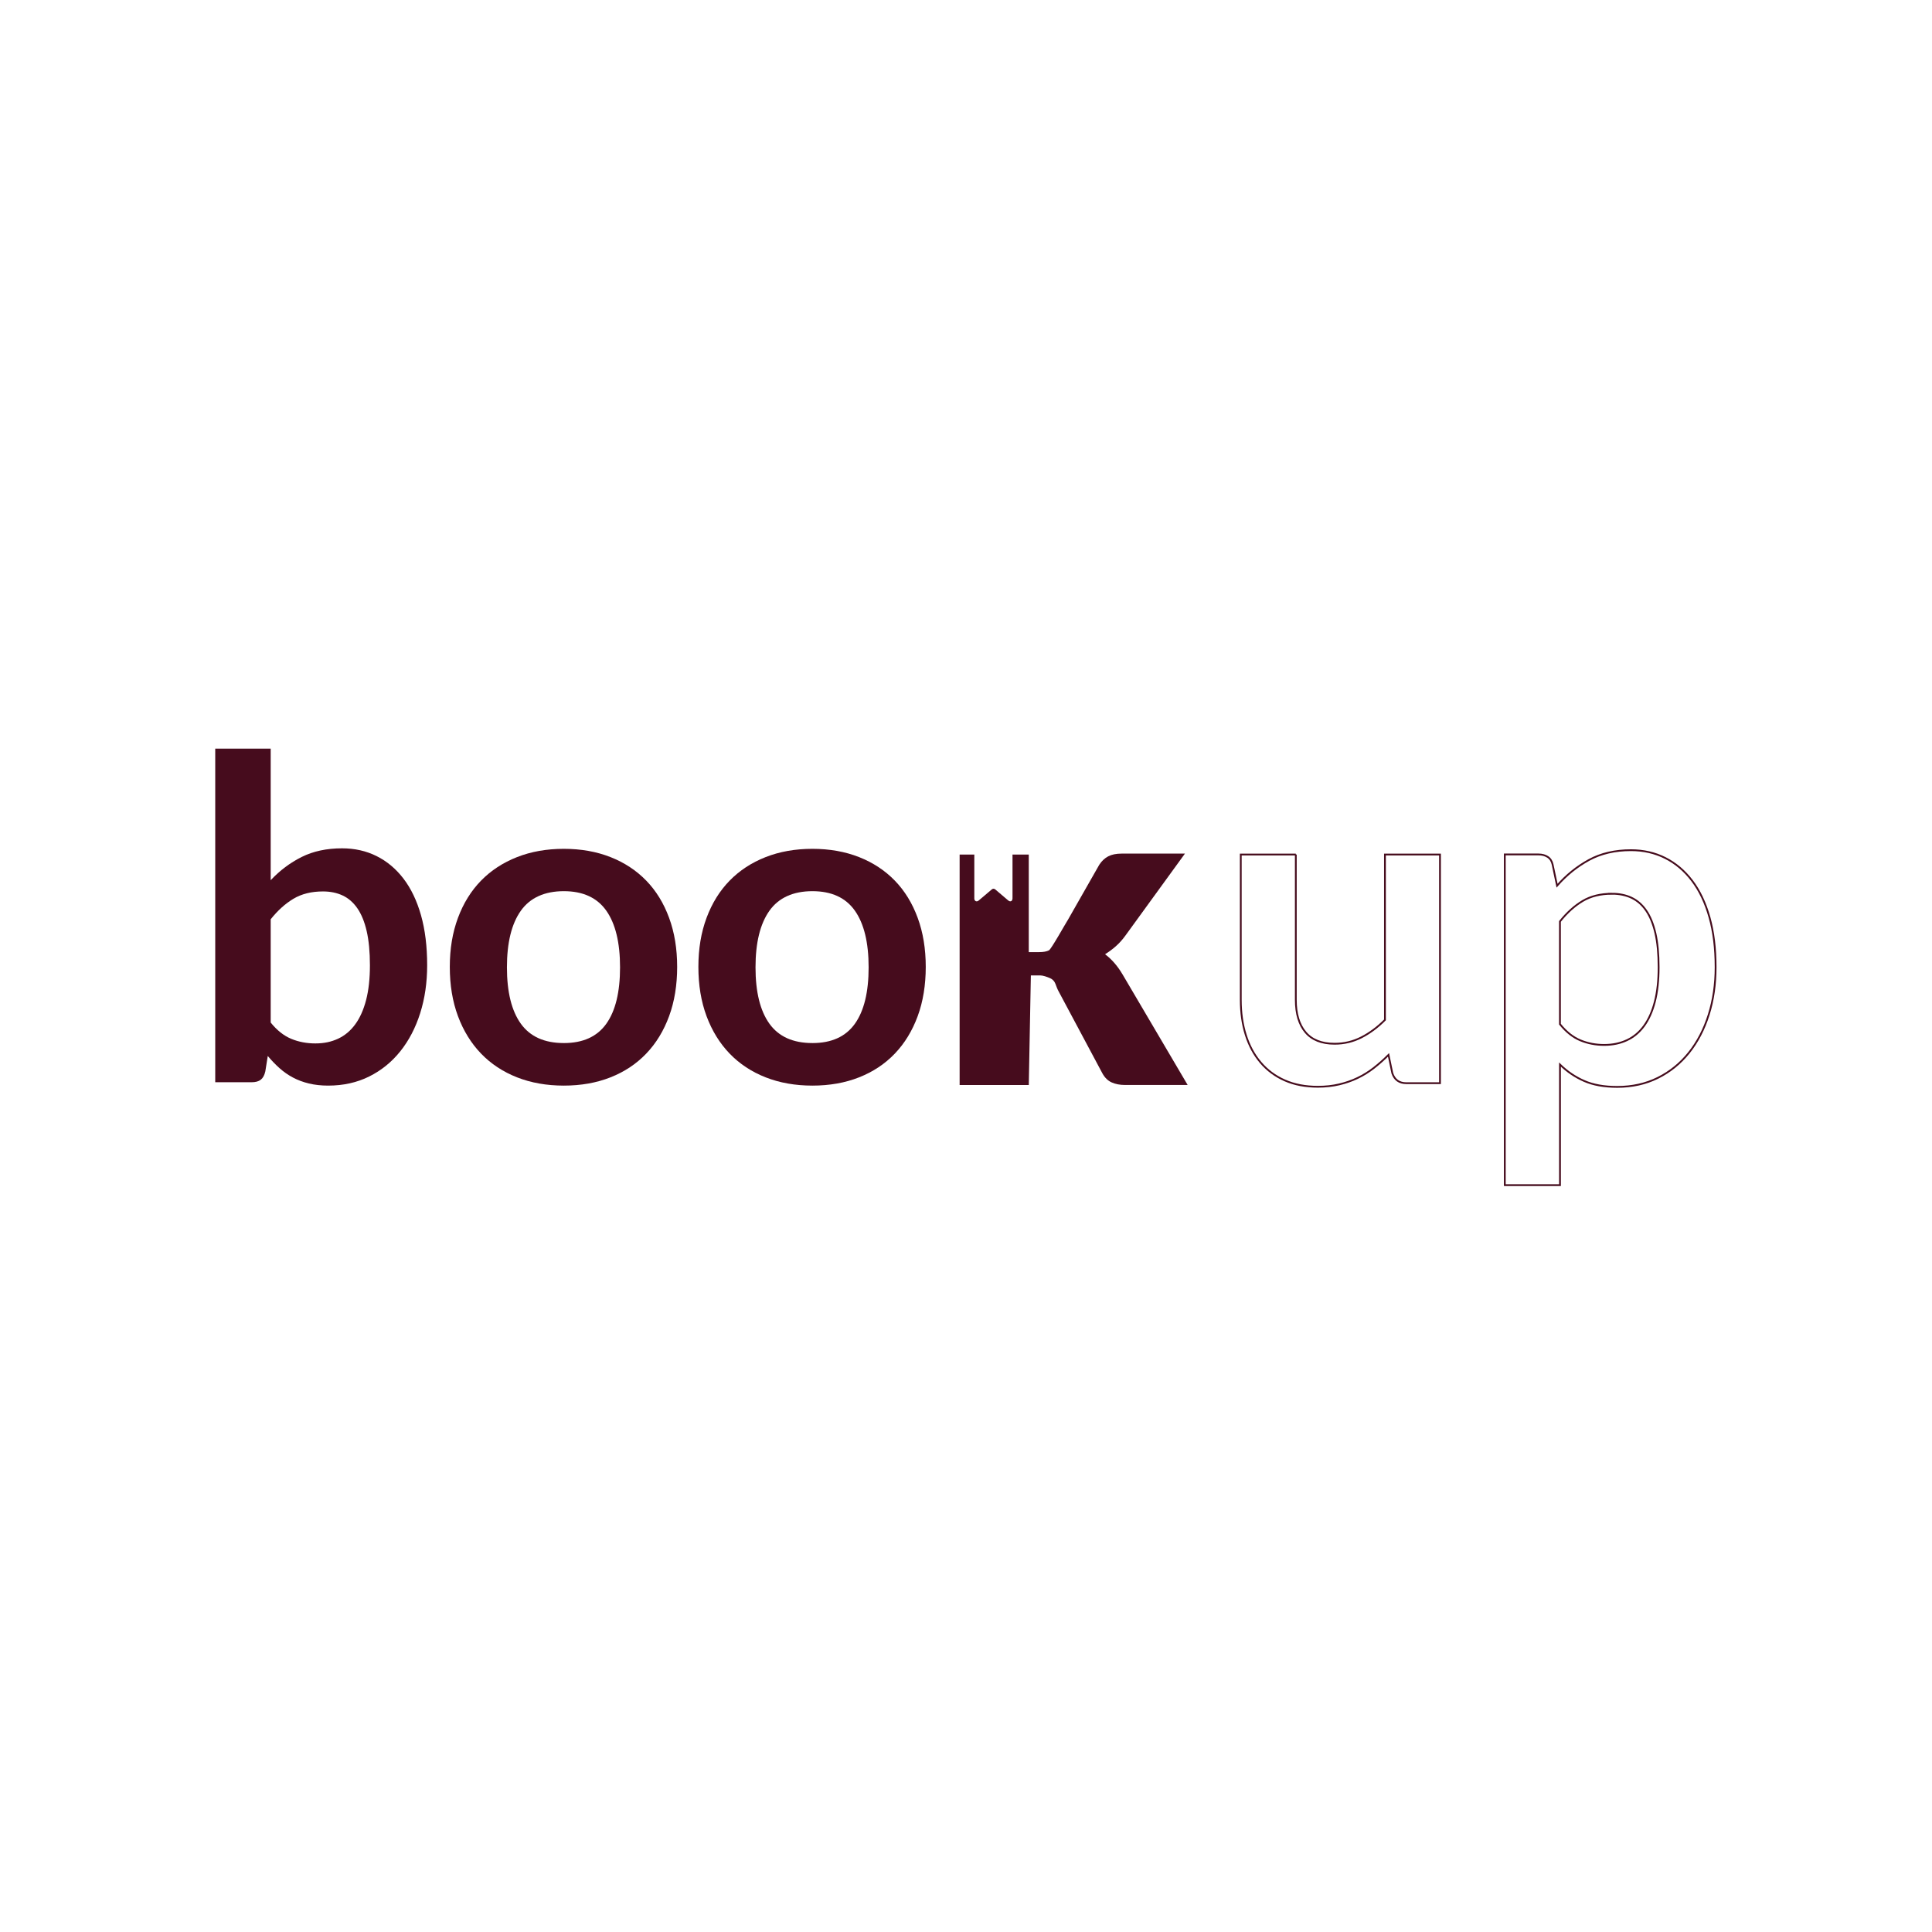 <?xml version="1.0" encoding="UTF-8"?>
<svg id="Layer_1" data-name="Layer 1" xmlns="http://www.w3.org/2000/svg" viewBox="0 0 1080 1080">
  <defs>
    <style>
      .cls-1 {
        fill: #460c1d;
      }

      .cls-2 {
        fill: none;
        stroke: #460c1d;
        stroke-miterlimit: 10;
      }
    </style>
  </defs>
  <path class="cls-1" d="m457.87,475.65c8.75,0,16.53,1.55,23.33,4.65,6.8,3.1,12.51,7.46,17.15,13.07,4.63,5.61,8.14,12.39,10.52,20.34,2.38,7.95,3.57,16.77,3.57,26.45s-1.19,18.47-3.57,26.33c-2.38,7.86-5.89,14.6-10.52,20.21-4.63,5.61-10.35,9.92-17.15,12.94-6.8,3.02-14.58,4.53-23.33,4.53s-16.64-1.51-23.4-4.53c-6.76-3.02-12.45-7.33-17.08-12.94-4.63-5.61-8.14-12.35-10.52-20.21-2.38-7.86-3.57-16.64-3.57-26.33s1.19-18.51,3.57-26.45c2.38-7.95,5.88-14.73,10.52-20.34,4.63-5.61,10.33-9.96,17.08-13.07,6.76-3.1,14.55-4.65,23.4-4.65Zm0,125.97c8.5,0,15.98-1.49,22.44-4.46,6.46-2.97,11.84-7.14,16.13-12.5,4.29-5.35,7.52-11.81,9.69-19.38,2.17-7.56,3.25-15.94,3.25-25.12s-1.08-17.57-3.25-25.18c-2.17-7.61-5.4-14.13-9.69-19.57-4.29-5.44-9.67-9.67-16.13-12.69-6.46-3.02-13.94-4.53-22.44-4.53s-16.09,1.51-22.5,4.53c-6.42,3.02-11.77,7.25-16.06,12.69-4.29,5.44-7.52,11.96-9.69,19.57-2.17,7.61-3.25,16-3.25,25.18s1.08,17.55,3.25,25.12c2.17,7.57,5.4,14.02,9.69,19.38,4.29,5.36,9.65,9.52,16.06,12.5,6.42,2.98,13.92,4.46,22.5,4.46Z"/>
  <path class="cls-1" d="m120.32,604.99v-186.49h31v73.54c5.1-5.44,10.88-9.77,17.32-12.99,6.44-3.22,13.97-4.83,22.59-4.83,7.03,0,13.45,1.44,19.26,4.33,5.81,2.89,10.83,7.09,15.06,12.61,4.22,5.52,7.49,12.34,9.79,20.45,2.3,8.12,3.45,17.45,3.45,27.99,0,9.62-1.3,18.53-3.89,26.73-2.59,8.2-6.3,15.31-11.11,21.33-4.81,6.02-10.63,10.73-17.44,14.12-6.82,3.39-14.45,5.08-22.9,5.08-3.93,0-7.53-.4-10.79-1.19-3.26-.79-6.23-1.9-8.91-3.33-2.68-1.42-5.17-3.16-7.47-5.21-2.3-2.05-4.5-4.33-6.59-6.84l-1.38,8.66c-.5,2.18-1.36,3.72-2.57,4.64-1.21.92-2.87,1.38-4.96,1.38h-20.46Zm60.24-106.67c-6.44,0-11.94,1.36-16.5,4.08-4.56,2.72-8.81,6.55-12.74,11.48v57.73c3.51,4.35,7.34,7.39,11.48,9.1,4.14,1.72,8.64,2.57,13.49,2.57s8.91-.88,12.68-2.63,6.97-4.43,9.6-8.03c2.64-3.6,4.66-8.13,6.09-13.62,1.42-5.48,2.13-11.94,2.13-19.39s-.61-13.91-1.82-19.14c-1.21-5.23-2.95-9.47-5.21-12.74-2.26-3.26-5-5.65-8.22-7.15-3.22-1.5-6.88-2.26-10.98-2.26Z"/>
  <path class="cls-1" d="m315.18,474.5c9.6,0,18.3,1.55,26.11,4.63,7.81,3.09,14.46,7.47,19.97,13.15,5.51,5.68,9.77,12.61,12.77,20.79,3.01,8.18,4.51,17.32,4.51,27.43s-1.5,19.37-4.51,27.55c-3.01,8.18-7.26,15.15-12.77,20.91-5.51,5.76-12.17,10.19-19.97,13.27-7.81,3.09-16.51,4.63-26.11,4.63s-18.33-1.55-26.17-4.63c-7.85-3.09-14.55-7.51-20.1-13.27-5.55-5.76-9.85-12.73-12.9-20.91-3.05-8.18-4.57-17.36-4.57-27.55s1.52-19.24,4.57-27.43c3.05-8.18,7.35-15.11,12.9-20.79,5.55-5.68,12.25-10.06,20.1-13.15,7.85-3.09,16.57-4.63,26.17-4.63Zm0,108.58c10.69,0,18.6-3.59,23.73-10.77,5.13-7.18,7.7-17.7,7.7-31.56s-2.57-24.42-7.7-31.69c-5.13-7.26-13.05-10.89-23.73-10.89s-18.87,3.65-24.04,10.96c-5.18,7.31-7.76,17.85-7.76,31.62s2.59,24.27,7.76,31.49c5.18,7.22,13.19,10.83,24.04,10.83Z"/>
  <path class="cls-1" d="m454.14,474.5c9.6,0,18.3,1.55,26.11,4.63,7.81,3.09,14.46,7.47,19.97,13.15,5.51,5.68,9.77,12.61,12.77,20.79,3.01,8.18,4.51,17.32,4.51,27.43s-1.5,19.37-4.51,27.55c-3.01,8.18-7.26,15.15-12.77,20.91-5.51,5.76-12.17,10.19-19.97,13.27-7.81,3.09-16.51,4.63-26.11,4.63s-18.33-1.55-26.17-4.63c-7.85-3.09-14.55-7.51-20.1-13.27-5.55-5.76-9.85-12.73-12.9-20.91-3.05-8.18-4.57-17.36-4.57-27.55s1.52-19.24,4.57-27.43c3.05-8.18,7.35-15.11,12.9-20.79,5.55-5.68,12.25-10.06,20.1-13.15,7.85-3.09,16.57-4.63,26.17-4.63Zm0,108.58c10.69,0,18.6-3.59,23.73-10.77,5.13-7.18,7.7-17.7,7.7-31.56s-2.57-24.42-7.7-31.69c-5.13-7.26-13.05-10.89-23.73-10.89s-18.87,3.65-24.04,10.96c-5.18,7.31-7.76,17.85-7.76,31.62s2.59,24.27,7.76,31.49c5.18,7.22,13.19,10.83,24.04,10.83Z"/>
  <path class="cls-2" d="m724.37,477.69v81.22c0,7.81,1.81,13.85,5.42,18.13,3.61,4.28,9.03,6.42,16.26,6.42,5.31,0,10.3-1.18,14.95-3.55,4.65-2.37,9.05-5.62,13.2-9.78v-92.44h30.77v127.82h-18.81c-3.99,0-6.6-1.87-7.85-5.61l-2.12-10.21c-2.66,2.66-5.4,5.09-8.22,7.29-2.82,2.2-5.84,4.07-9.03,5.6-3.2,1.54-6.65,2.74-10.34,3.61-3.7.87-7.66,1.31-11.9,1.31-6.98,0-13.14-1.18-18.5-3.55-5.36-2.37-9.86-5.71-13.52-10.03-3.66-4.32-6.42-9.45-8.28-15.38-1.87-5.94-2.8-12.48-2.8-19.62v-81.22h30.77Z"/>
  <path class="cls-2" d="m841.19,662.5v-184.86h18.85c2,0,3.7.46,5.12,1.37,1.41.92,2.33,2.33,2.75,4.24l2.5,11.86c5.16-5.91,11.09-10.69,17.79-14.36,6.7-3.66,14.54-5.49,23.53-5.49,6.99,0,13.38,1.46,19.16,4.37,5.78,2.91,10.78,7.14,14.98,12.67,4.2,5.53,7.45,12.36,9.74,20.47,2.29,8.11,3.43,17.41,3.43,27.9,0,9.57-1.29,18.43-3.87,26.59-2.58,8.16-6.26,15.23-11.05,21.22-4.79,5.99-10.57,10.67-17.35,14.04-6.78,3.37-14.38,5.06-22.78,5.06-7.24,0-13.38-1.1-18.41-3.31-5.04-2.2-9.55-5.26-13.54-9.17v67.4h-30.83Zm59.92-162.89c-6.41,0-11.88,1.35-16.42,4.06-4.54,2.71-8.76,6.51-12.67,11.42v57.42c3.49,4.33,7.3,7.35,11.42,9.05,4.12,1.71,8.55,2.56,13.29,2.56s8.88-.87,12.67-2.62c3.79-1.75,6.99-4.41,9.61-7.99,2.62-3.58,4.64-8.09,6.05-13.54,1.41-5.45,2.12-11.88,2.12-19.29s-.6-13.83-1.81-19.04c-1.21-5.2-2.93-9.42-5.18-12.67-2.25-3.25-4.97-5.62-8.18-7.12-3.2-1.5-6.85-2.25-10.92-2.25Z"/>
  <path class="cls-1" d="m627.47,544.64c-2.74-4.66-5.99-8.4-9.73-11.22,2.16-1.33,4.18-2.83,6.05-4.49,1.87-1.66,3.6-3.57,5.18-5.74l33.42-46.02h-35.42c-2.99,0-5.47.5-7.42,1.5-1.95,1-3.64,2.58-5.05,4.74l-17.46,30.65c-1.17,1.75-9.37,16.51-10.66,17.18-1.29.67-3.14,1-5.55,1h-5.74v-54.55h-9.12c.02.15.03.3.03.47v23.18c0,.35.02.7-.01,1.05-.02.25-.08.51-.18.75-.25.56-.83.84-1.42.65-.31-.1-.6-.28-.85-.49-2.39-2.02-4.78-4.06-7.16-6.09-.64-.54-1.37-.55-2,0-1.78,1.51-3.55,3.02-5.33,4.53-.68.58-1.35,1.18-2.05,1.72-1,.78-2.11.36-2.33-.86-.02-.13-.02-.26-.02-.39,0-8.08,0-16.15,0-24.23,0-.1.02-.19.03-.28h-8.24v128.82h38.66l1.16-61.26h5.2c1.6,0,3.84.81,5.58,1.56,1.38.59,2.43,1.73,2.94,3.13.51,1.4,1.2,3.19,1.84,4.31l24.44,45.77c1.33,2.41,3.06,4.1,5.18,5.05,2.12.96,4.63,1.43,7.55,1.43h34.92l-36.42-61.86Z"/>
</svg>